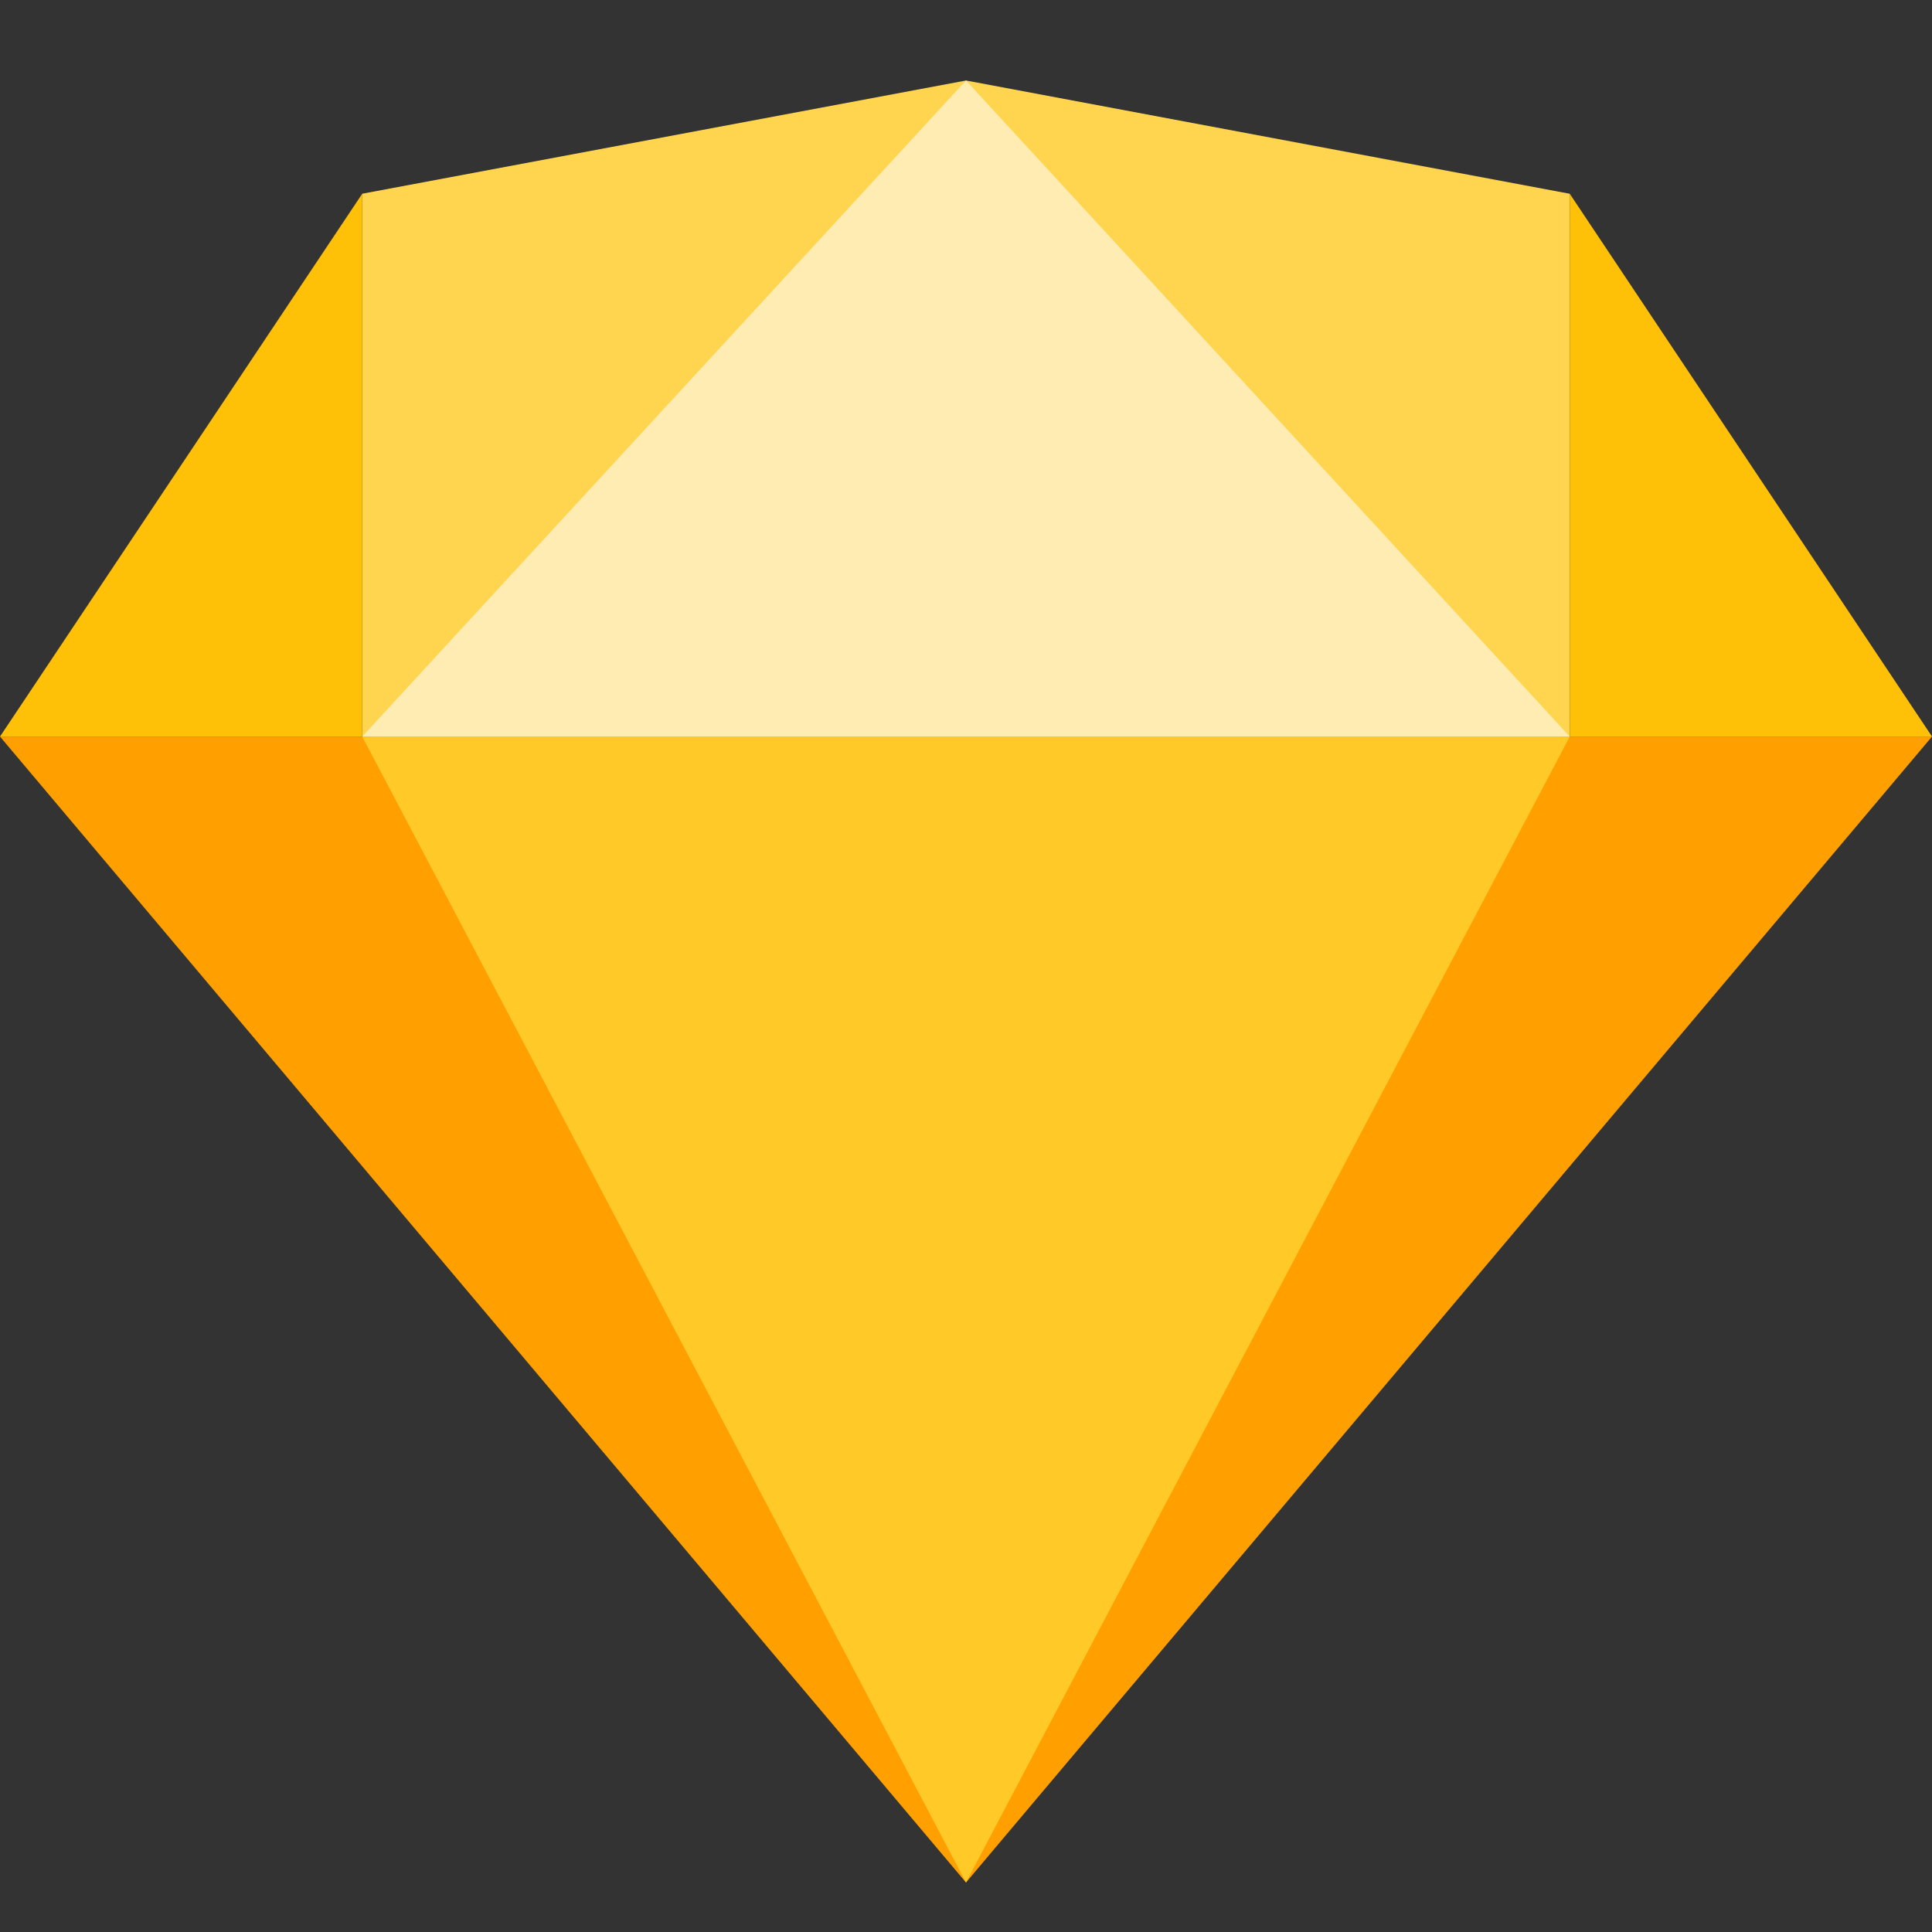 <svg width="48" height="48" fill="none" xmlns="http://www.w3.org/2000/svg"><rect width="100%" height="100%" fill="#333333" stroke="none"/><path d="M9 18.3V4.813L24 2l15 2.814v13.485H9z" fill="#FFD54F"/><path d="M9 18.3 24 2l15 16.3H9z" fill="#FFECB3"/><path d="m0 18.3 24 28.47L48 18.3H0z" fill="#FFA000"/><path d="m9 18.3 15 28.47L39 18.3H9z" fill="#FFCA28"/><path d="M0 18.3 9 4.813v13.485H0zM39 4.814v13.485h9L39 4.814z" fill="#FFC107"/></svg>